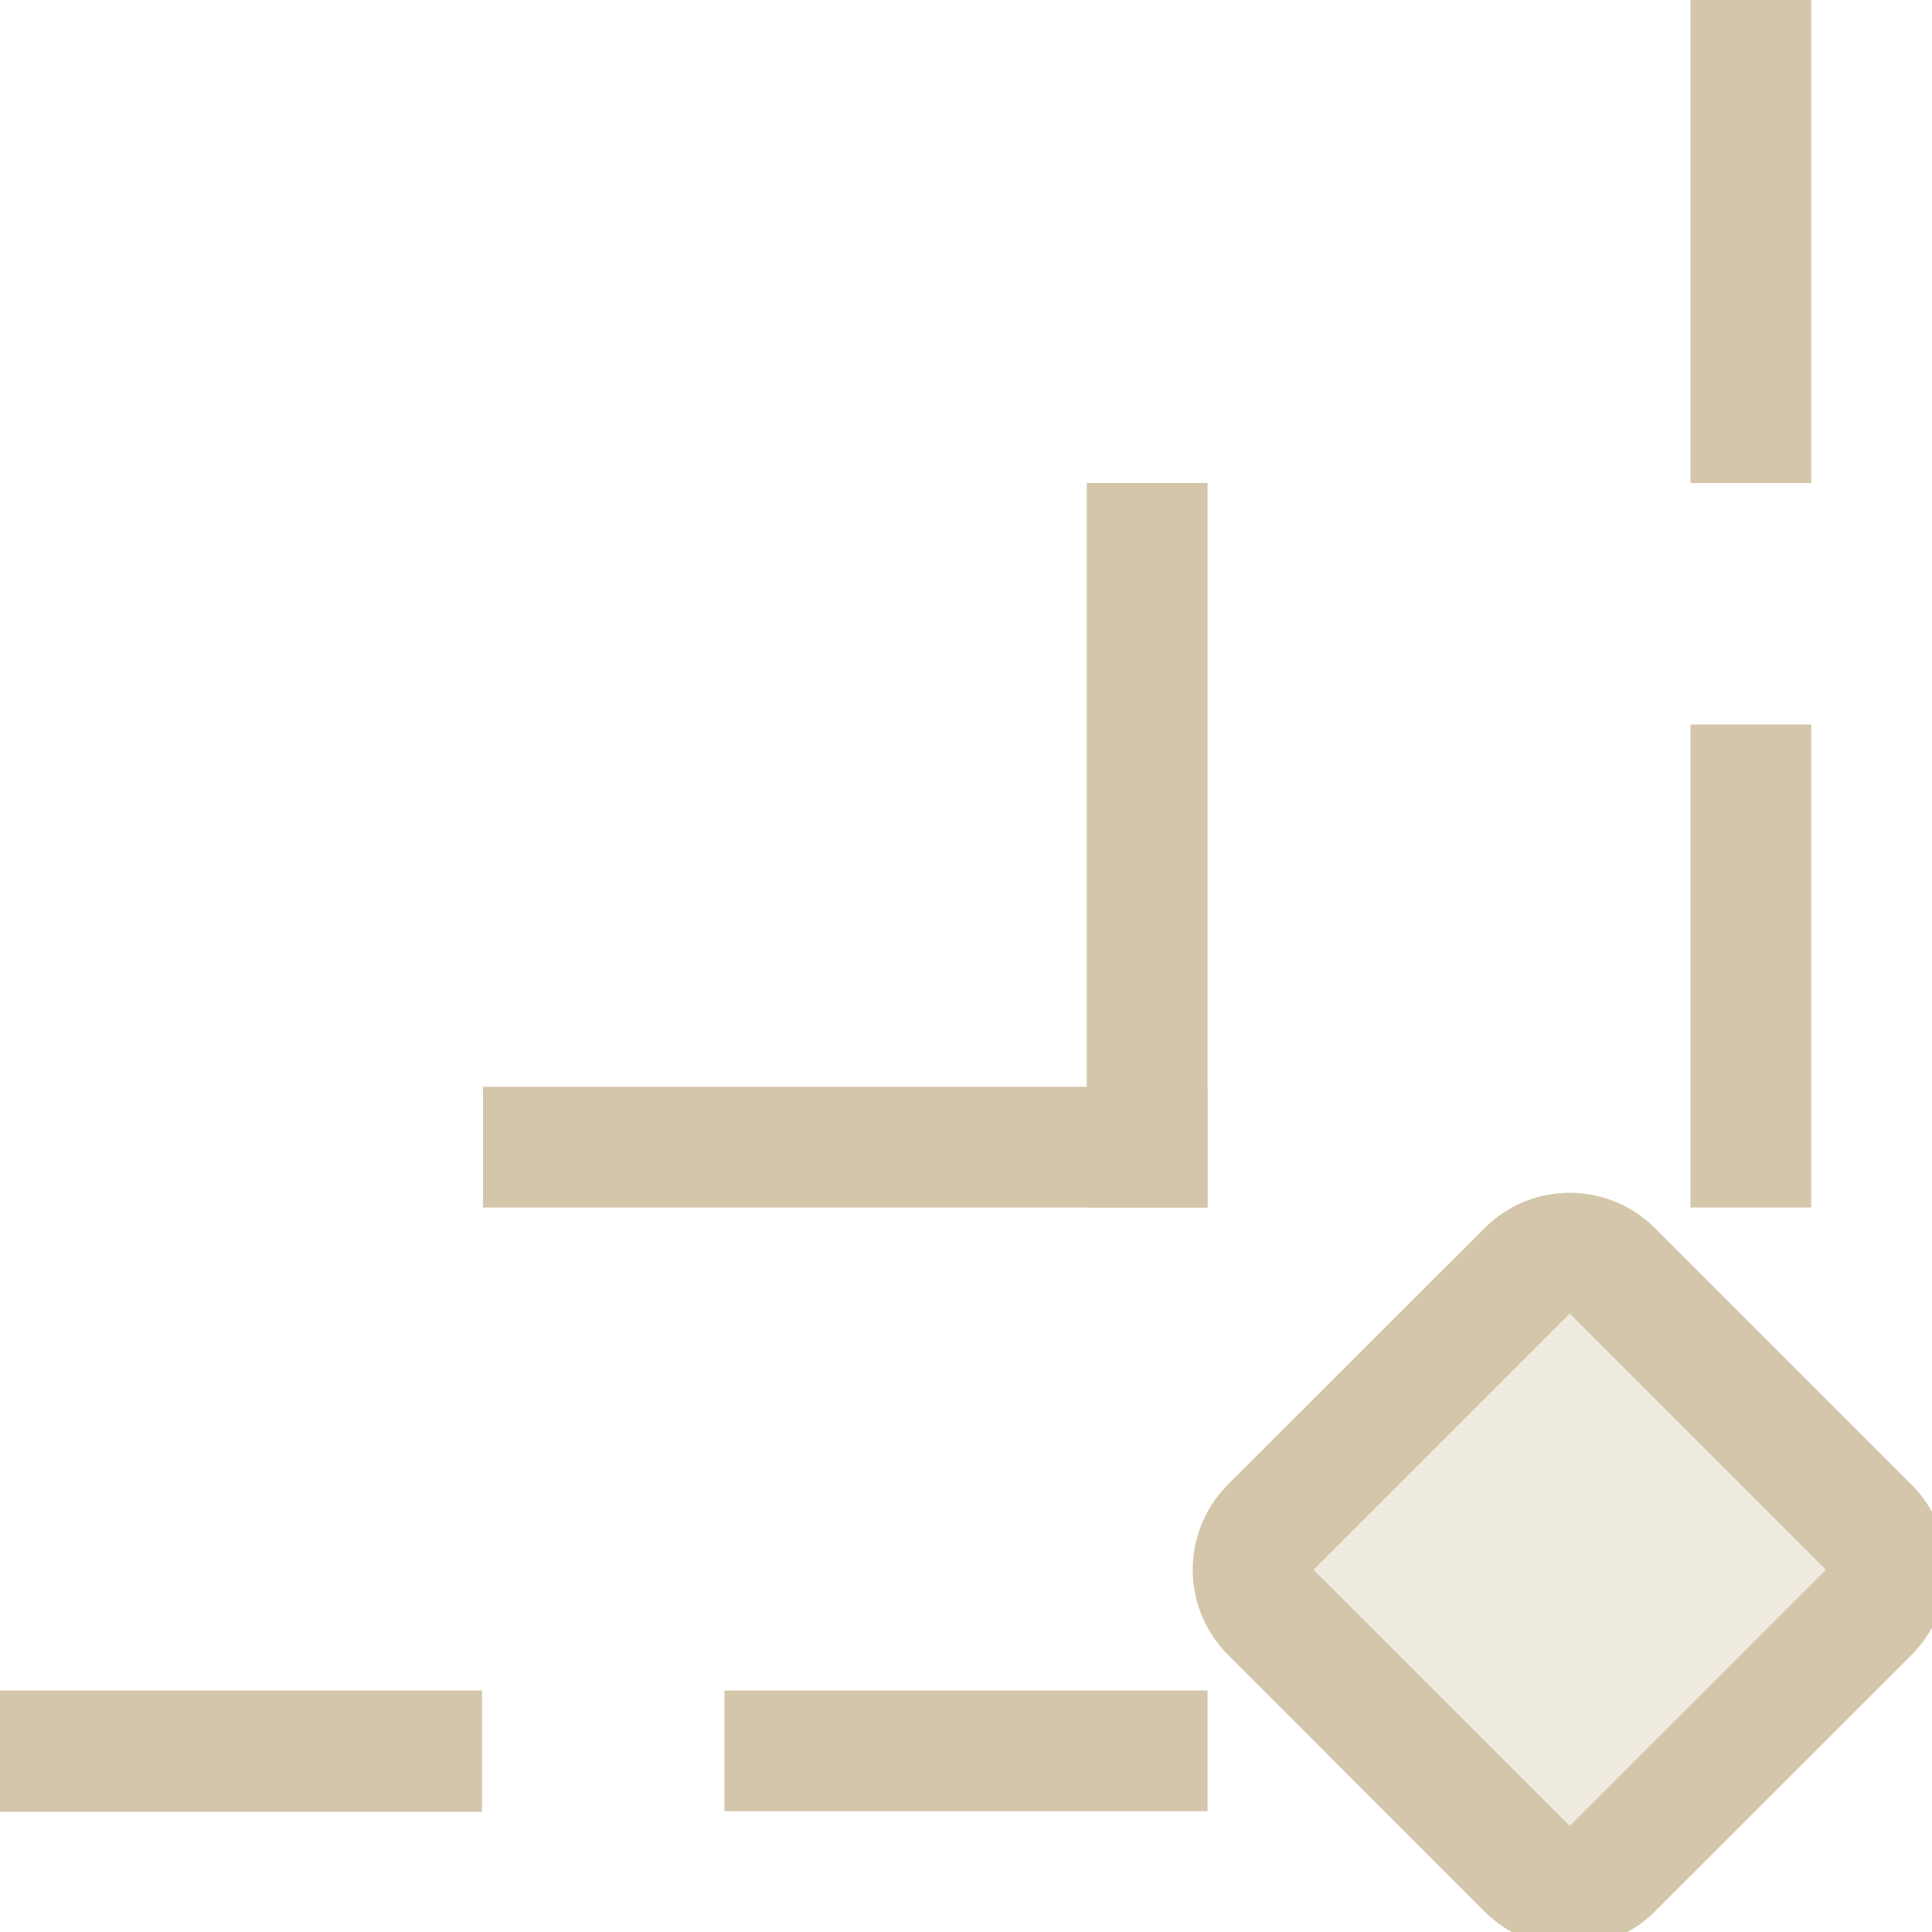 <svg xmlns="http://www.w3.org/2000/svg" width="16" height="16"><path d="M0 14h3.992v1.004H0zm6 0h4v1H6zm8-8h1v4h-1zm0-6h1v4h-1zm-.293 10.172a.998.998 0 0 0-1.414 0l-2.121 2.12a.998.998 0 0 0 0 1.415l2.12 2.121a.998.998 0 0 0 1.415 0l2.121-2.12a.998.998 0 0 0 0-1.415zm-.707.707L15.121 13 13 15.121 10.879 13Z" style="fill:#D3C6AA;fill-rule:evenodd;stroke-linecap:round;stroke-linejoin:round;stop-color:#000"/><path d="M16.885-1.5h3v3h-3z" style="opacity:.35;fill:#D3C6AA;fill-rule:evenodd;stroke-width:.6;stroke-linecap:round;stroke-linejoin:round;stop-color:#000" transform="rotate(45)"/><path d="M9 4h1v6H9z" style="fill:#D3C6AA;fill-rule:evenodd;stroke-linecap:round;stroke-linejoin:round;stop-color:#000"/><path d="M4 9h6v1H4z" style="fill:#D3C6AA;fill-rule:evenodd;stroke-linecap:round;stroke-linejoin:round;stop-color:#000"/></svg>